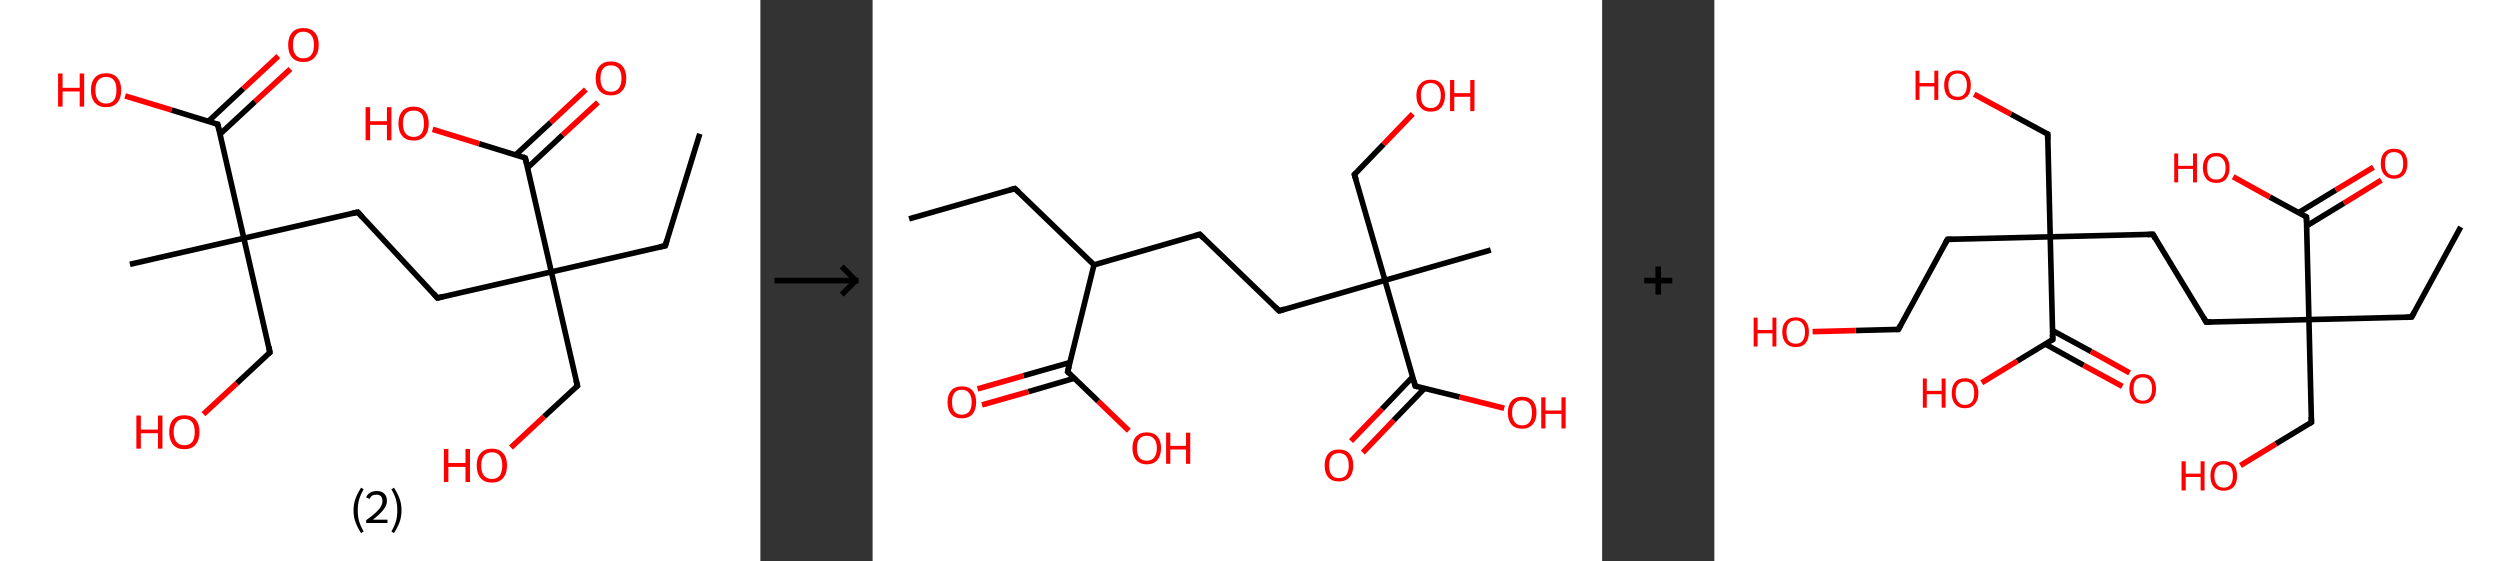 <?xml version='1.0' encoding='ASCII' standalone='yes'?>
<svg xmlns="http://www.w3.org/2000/svg" xmlns:xlink="http://www.w3.org/1999/xlink" version="1.1" width="891.0px" viewBox="0 0 891.0 200.0" height="200.0px">
  <rect x="0" y="0" width="891.0" height="200.0" fill="#333333" stroke="none"/>
  <g>
    <g transform="translate(0, 0) scale(1 1) "><!-- END OF HEADER -->
<rect style="opacity:1.0;fill:#FFFFFF;stroke:none" width="271.0" height="200.0" x="0.0" y="0.0"> </rect>
<path class="bond-0 atom-0 atom-1" d="M 249.4,47.7 L 237.1,87.6" style="fill:none;fill-rule:evenodd;stroke:#000000;stroke-width:2.0px;stroke-linecap:butt;stroke-linejoin:miter;stroke-opacity:1"/>
<path class="bond-1 atom-1 atom-2" d="M 237.1,87.6 L 196.5,96.9" style="fill:none;fill-rule:evenodd;stroke:#000000;stroke-width:2.0px;stroke-linecap:butt;stroke-linejoin:miter;stroke-opacity:1"/>
<path class="bond-2 atom-2 atom-3" d="M 196.5,96.9 L 205.8,137.5" style="fill:none;fill-rule:evenodd;stroke:#000000;stroke-width:2.0px;stroke-linecap:butt;stroke-linejoin:miter;stroke-opacity:1"/>
<path class="bond-3 atom-3 atom-4" d="M 205.8,137.5 L 193.9,148.5" style="fill:none;fill-rule:evenodd;stroke:#000000;stroke-width:2.0px;stroke-linecap:butt;stroke-linejoin:miter;stroke-opacity:1"/>
<path class="bond-3 atom-3 atom-4" d="M 193.9,148.5 L 182.1,159.5" style="fill:none;fill-rule:evenodd;stroke:#FF0000;stroke-width:2.0px;stroke-linecap:butt;stroke-linejoin:miter;stroke-opacity:1"/>
<path class="bond-4 atom-2 atom-5" d="M 196.5,96.9 L 155.9,106.2" style="fill:none;fill-rule:evenodd;stroke:#000000;stroke-width:2.0px;stroke-linecap:butt;stroke-linejoin:miter;stroke-opacity:1"/>
<path class="bond-5 atom-5 atom-6" d="M 155.9,106.2 L 127.5,75.6" style="fill:none;fill-rule:evenodd;stroke:#000000;stroke-width:2.0px;stroke-linecap:butt;stroke-linejoin:miter;stroke-opacity:1"/>
<path class="bond-6 atom-6 atom-7" d="M 127.5,75.6 L 86.9,84.9" style="fill:none;fill-rule:evenodd;stroke:#000000;stroke-width:2.0px;stroke-linecap:butt;stroke-linejoin:miter;stroke-opacity:1"/>
<path class="bond-7 atom-7 atom-8" d="M 86.9,84.9 L 46.3,94.2" style="fill:none;fill-rule:evenodd;stroke:#000000;stroke-width:2.0px;stroke-linecap:butt;stroke-linejoin:miter;stroke-opacity:1"/>
<path class="bond-8 atom-7 atom-9" d="M 86.9,84.9 L 96.2,125.6" style="fill:none;fill-rule:evenodd;stroke:#000000;stroke-width:2.0px;stroke-linecap:butt;stroke-linejoin:miter;stroke-opacity:1"/>
<path class="bond-9 atom-9 atom-10" d="M 96.2,125.6 L 84.4,136.6" style="fill:none;fill-rule:evenodd;stroke:#000000;stroke-width:2.0px;stroke-linecap:butt;stroke-linejoin:miter;stroke-opacity:1"/>
<path class="bond-9 atom-9 atom-10" d="M 84.4,136.6 L 72.5,147.6" style="fill:none;fill-rule:evenodd;stroke:#FF0000;stroke-width:2.0px;stroke-linecap:butt;stroke-linejoin:miter;stroke-opacity:1"/>
<path class="bond-10 atom-7 atom-11" d="M 86.9,84.9 L 77.6,44.3" style="fill:none;fill-rule:evenodd;stroke:#000000;stroke-width:2.0px;stroke-linecap:butt;stroke-linejoin:miter;stroke-opacity:1"/>
<path class="bond-11 atom-11 atom-12" d="M 78.4,47.8 L 90.9,36.2" style="fill:none;fill-rule:evenodd;stroke:#000000;stroke-width:2.0px;stroke-linecap:butt;stroke-linejoin:miter;stroke-opacity:1"/>
<path class="bond-11 atom-11 atom-12" d="M 90.9,36.2 L 103.5,24.6" style="fill:none;fill-rule:evenodd;stroke:#FF0000;stroke-width:2.0px;stroke-linecap:butt;stroke-linejoin:miter;stroke-opacity:1"/>
<path class="bond-11 atom-11 atom-12" d="M 74.2,43.3 L 86.7,31.6" style="fill:none;fill-rule:evenodd;stroke:#000000;stroke-width:2.0px;stroke-linecap:butt;stroke-linejoin:miter;stroke-opacity:1"/>
<path class="bond-11 atom-11 atom-12" d="M 86.7,31.6 L 99.2,20.0" style="fill:none;fill-rule:evenodd;stroke:#FF0000;stroke-width:2.0px;stroke-linecap:butt;stroke-linejoin:miter;stroke-opacity:1"/>
<path class="bond-12 atom-11 atom-13" d="M 77.6,44.3 L 61.1,39.2" style="fill:none;fill-rule:evenodd;stroke:#000000;stroke-width:2.0px;stroke-linecap:butt;stroke-linejoin:miter;stroke-opacity:1"/>
<path class="bond-12 atom-11 atom-13" d="M 61.1,39.2 L 44.6,34.2" style="fill:none;fill-rule:evenodd;stroke:#FF0000;stroke-width:2.0px;stroke-linecap:butt;stroke-linejoin:miter;stroke-opacity:1"/>
<path class="bond-13 atom-2 atom-14" d="M 196.5,96.9 L 187.2,56.3" style="fill:none;fill-rule:evenodd;stroke:#000000;stroke-width:2.0px;stroke-linecap:butt;stroke-linejoin:miter;stroke-opacity:1"/>
<path class="bond-14 atom-14 atom-15" d="M 188.0,59.8 L 200.5,48.1" style="fill:none;fill-rule:evenodd;stroke:#000000;stroke-width:2.0px;stroke-linecap:butt;stroke-linejoin:miter;stroke-opacity:1"/>
<path class="bond-14 atom-14 atom-15" d="M 200.5,48.1 L 213.1,36.5" style="fill:none;fill-rule:evenodd;stroke:#FF0000;stroke-width:2.0px;stroke-linecap:butt;stroke-linejoin:miter;stroke-opacity:1"/>
<path class="bond-14 atom-14 atom-15" d="M 183.8,55.2 L 196.3,43.6" style="fill:none;fill-rule:evenodd;stroke:#000000;stroke-width:2.0px;stroke-linecap:butt;stroke-linejoin:miter;stroke-opacity:1"/>
<path class="bond-14 atom-14 atom-15" d="M 196.3,43.6 L 208.8,31.9" style="fill:none;fill-rule:evenodd;stroke:#FF0000;stroke-width:2.0px;stroke-linecap:butt;stroke-linejoin:miter;stroke-opacity:1"/>
<path class="bond-15 atom-14 atom-16" d="M 187.2,56.3 L 170.7,51.2" style="fill:none;fill-rule:evenodd;stroke:#000000;stroke-width:2.0px;stroke-linecap:butt;stroke-linejoin:miter;stroke-opacity:1"/>
<path class="bond-15 atom-14 atom-16" d="M 170.7,51.2 L 154.2,46.1" style="fill:none;fill-rule:evenodd;stroke:#FF0000;stroke-width:2.0px;stroke-linecap:butt;stroke-linejoin:miter;stroke-opacity:1"/>
<path d="M 237.7,85.6 L 237.1,87.6 L 235.1,88.0" style="fill:none;stroke:#000000;stroke-width:2.0px;stroke-linecap:butt;stroke-linejoin:miter;stroke-opacity:1;"/>
<path d="M 205.3,135.5 L 205.8,137.5 L 205.2,138.0" style="fill:none;stroke:#000000;stroke-width:2.0px;stroke-linecap:butt;stroke-linejoin:miter;stroke-opacity:1;"/>
<path d="M 157.9,105.7 L 155.9,106.2 L 154.5,104.6" style="fill:none;stroke:#000000;stroke-width:2.0px;stroke-linecap:butt;stroke-linejoin:miter;stroke-opacity:1;"/>
<path d="M 129.0,77.2 L 127.5,75.6 L 125.5,76.1" style="fill:none;stroke:#000000;stroke-width:2.0px;stroke-linecap:butt;stroke-linejoin:miter;stroke-opacity:1;"/>
<path d="M 95.8,123.5 L 96.2,125.6 L 95.6,126.1" style="fill:none;stroke:#000000;stroke-width:2.0px;stroke-linecap:butt;stroke-linejoin:miter;stroke-opacity:1;"/>
<path d="M 78.1,46.4 L 77.6,44.3 L 76.8,44.1" style="fill:none;stroke:#000000;stroke-width:2.0px;stroke-linecap:butt;stroke-linejoin:miter;stroke-opacity:1;"/>
<path d="M 187.7,58.3 L 187.2,56.3 L 186.4,56.0" style="fill:none;stroke:#000000;stroke-width:2.0px;stroke-linecap:butt;stroke-linejoin:miter;stroke-opacity:1;"/>
<path class="atom-4" d="M 158.2 160.0 L 159.8 160.0 L 159.8 165.0 L 165.9 165.0 L 165.9 160.0 L 167.5 160.0 L 167.5 171.8 L 165.9 171.8 L 165.9 166.4 L 159.8 166.4 L 159.8 171.8 L 158.2 171.8 L 158.2 160.0 " fill="#FF0000"/>
<path class="atom-4" d="M 169.9 165.9 Q 169.9 163.0, 171.3 161.5 Q 172.7 159.9, 175.3 159.9 Q 177.9 159.9, 179.3 161.5 Q 180.7 163.0, 180.7 165.9 Q 180.7 168.7, 179.3 170.4 Q 177.9 172.0, 175.3 172.0 Q 172.7 172.0, 171.3 170.4 Q 169.9 168.8, 169.9 165.9 M 175.3 170.7 Q 177.1 170.7, 178.1 169.5 Q 179.0 168.2, 179.0 165.9 Q 179.0 163.6, 178.1 162.4 Q 177.1 161.2, 175.3 161.2 Q 173.5 161.2, 172.5 162.4 Q 171.5 163.5, 171.5 165.9 Q 171.5 168.3, 172.5 169.5 Q 173.5 170.7, 175.3 170.7 " fill="#FF0000"/>
<path class="atom-10" d="M 48.6 148.1 L 50.2 148.1 L 50.2 153.1 L 56.3 153.1 L 56.3 148.1 L 57.9 148.1 L 57.9 159.9 L 56.3 159.9 L 56.3 154.4 L 50.2 154.4 L 50.2 159.9 L 48.6 159.9 L 48.6 148.1 " fill="#FF0000"/>
<path class="atom-10" d="M 60.3 154.0 Q 60.3 151.1, 61.7 149.5 Q 63.1 148.0, 65.7 148.0 Q 68.3 148.0, 69.7 149.5 Q 71.1 151.1, 71.1 154.0 Q 71.1 156.8, 69.7 158.5 Q 68.3 160.1, 65.7 160.1 Q 63.1 160.1, 61.7 158.5 Q 60.3 156.8, 60.3 154.0 M 65.7 158.7 Q 67.5 158.7, 68.5 157.5 Q 69.4 156.3, 69.4 154.0 Q 69.4 151.6, 68.5 150.5 Q 67.5 149.3, 65.7 149.3 Q 63.9 149.3, 62.9 150.5 Q 61.9 151.6, 61.9 154.0 Q 61.9 156.3, 62.9 157.5 Q 63.9 158.7, 65.7 158.7 " fill="#FF0000"/>
<path class="atom-12" d="M 102.7 16.0 Q 102.7 13.2, 104.1 11.6 Q 105.5 10.0, 108.1 10.0 Q 110.8 10.0, 112.2 11.6 Q 113.6 13.2, 113.6 16.0 Q 113.6 18.9, 112.1 20.5 Q 110.7 22.1, 108.1 22.1 Q 105.5 22.1, 104.1 20.5 Q 102.7 18.9, 102.7 16.0 M 108.1 20.8 Q 109.9 20.8, 110.9 19.6 Q 111.9 18.4, 111.9 16.0 Q 111.9 13.7, 110.9 12.5 Q 109.9 11.3, 108.1 11.3 Q 106.3 11.3, 105.4 12.5 Q 104.4 13.7, 104.4 16.0 Q 104.4 18.4, 105.4 19.6 Q 106.3 20.8, 108.1 20.8 " fill="#FF0000"/>
<path class="atom-13" d="M 20.7 26.2 L 22.3 26.2 L 22.3 31.3 L 28.4 31.3 L 28.4 26.2 L 30.0 26.2 L 30.0 38.0 L 28.4 38.0 L 28.4 32.6 L 22.3 32.6 L 22.3 38.0 L 20.7 38.0 L 20.7 26.2 " fill="#FF0000"/>
<path class="atom-13" d="M 32.4 32.1 Q 32.4 29.3, 33.8 27.7 Q 35.2 26.1, 37.8 26.1 Q 40.4 26.1, 41.8 27.7 Q 43.2 29.3, 43.2 32.1 Q 43.2 35.0, 41.8 36.6 Q 40.4 38.2, 37.8 38.2 Q 35.2 38.2, 33.8 36.6 Q 32.4 35.0, 32.4 32.1 M 37.8 36.9 Q 39.6 36.9, 40.6 35.7 Q 41.5 34.5, 41.5 32.1 Q 41.5 29.8, 40.6 28.6 Q 39.6 27.4, 37.8 27.4 Q 36.0 27.4, 35.0 28.6 Q 34.0 29.8, 34.0 32.1 Q 34.0 34.5, 35.0 35.7 Q 36.0 36.9, 37.8 36.9 " fill="#FF0000"/>
<path class="atom-15" d="M 212.3 27.9 Q 212.3 25.1, 213.7 23.5 Q 215.1 21.9, 217.7 21.9 Q 220.4 21.9, 221.8 23.5 Q 223.2 25.1, 223.2 27.9 Q 223.2 30.8, 221.7 32.4 Q 220.3 34.0, 217.7 34.0 Q 215.1 34.0, 213.7 32.4 Q 212.3 30.8, 212.3 27.9 M 217.7 32.7 Q 219.5 32.7, 220.5 31.5 Q 221.5 30.3, 221.5 27.9 Q 221.5 25.6, 220.5 24.4 Q 219.5 23.3, 217.7 23.3 Q 215.9 23.3, 215.0 24.4 Q 214.0 25.6, 214.0 27.9 Q 214.0 30.3, 215.0 31.5 Q 215.9 32.7, 217.7 32.7 " fill="#FF0000"/>
<path class="atom-16" d="M 130.3 38.2 L 131.9 38.2 L 131.9 43.2 L 137.9 43.2 L 137.9 38.2 L 139.5 38.2 L 139.5 50.0 L 137.9 50.0 L 137.9 44.5 L 131.9 44.5 L 131.9 50.0 L 130.3 50.0 L 130.3 38.2 " fill="#FF0000"/>
<path class="atom-16" d="M 142.0 44.0 Q 142.0 41.2, 143.4 39.6 Q 144.8 38.0, 147.4 38.0 Q 150.0 38.0, 151.4 39.6 Q 152.8 41.2, 152.8 44.0 Q 152.8 46.9, 151.4 48.5 Q 150.0 50.1, 147.4 50.1 Q 144.8 50.1, 143.4 48.5 Q 142.0 46.9, 142.0 44.0 M 147.4 48.8 Q 149.2 48.8, 150.2 47.6 Q 151.1 46.4, 151.1 44.0 Q 151.1 41.7, 150.2 40.5 Q 149.2 39.4, 147.4 39.4 Q 145.6 39.4, 144.6 40.5 Q 143.6 41.7, 143.6 44.0 Q 143.6 46.4, 144.6 47.6 Q 145.6 48.8, 147.4 48.8 " fill="#FF0000"/>
<path class="legend" d="M 126.0 181.9 Q 126.0 179.6, 126.7 177.7 Q 127.4 175.8, 128.7 173.8 L 129.6 174.4 Q 128.5 176.3, 128.0 178.0 Q 127.5 179.7, 127.5 181.9 Q 127.5 184.0, 128.0 185.8 Q 128.5 187.5, 129.6 189.4 L 128.7 190.0 Q 127.4 188.0, 126.7 186.1 Q 126.0 184.2, 126.0 181.9 " fill="#000000"/>
<path class="legend" d="M 130.5 177.3 Q 130.9 176.2, 131.9 175.6 Q 132.9 175.0, 134.3 175.0 Q 136.0 175.0, 136.9 175.9 Q 137.9 176.8, 137.9 178.5 Q 137.9 180.2, 136.6 181.7 Q 135.4 183.3, 132.9 185.2 L 138.1 185.2 L 138.1 186.4 L 130.5 186.4 L 130.5 185.4 Q 132.6 183.9, 133.8 182.8 Q 135.1 181.6, 135.7 180.6 Q 136.3 179.6, 136.3 178.6 Q 136.3 177.5, 135.8 176.9 Q 135.2 176.3, 134.3 176.3 Q 133.3 176.3, 132.7 176.6 Q 132.1 177.0, 131.7 177.8 L 130.5 177.3 " fill="#000000"/>
<path class="legend" d="M 143.1 181.9 Q 143.1 184.2, 142.4 186.1 Q 141.7 188.0, 140.4 190.0 L 139.5 189.4 Q 140.6 187.5, 141.1 185.8 Q 141.6 184.0, 141.6 181.9 Q 141.6 179.7, 141.1 178.0 Q 140.6 176.3, 139.5 174.4 L 140.4 173.8 Q 141.7 175.8, 142.4 177.7 Q 143.1 179.6, 143.1 181.9 " fill="#000000"/>
</g>
    <g transform="translate(271.0, 0) scale(1 1) "><line x1="5" y1="100" x2="35" y2="100" style="stroke:rgb(0,0,0);stroke-width:2"/>
  <line x1="34" y1="100" x2="29" y2="95" style="stroke:rgb(0,0,0);stroke-width:2"/>
  <line x1="34" y1="100" x2="29" y2="105" style="stroke:rgb(0,0,0);stroke-width:2"/>
</g>
    <g transform="translate(311.0, 0) scale(1 1) "><!-- END OF HEADER -->
<rect style="opacity:1.0;fill:#FFFFFF;stroke:none" width="260.0" height="200.0" x="0.0" y="0.0"> </rect>
<path class="bond-0 atom-0 atom-1" d="M 13.0,78.0 L 50.7,67.2" style="fill:none;fill-rule:evenodd;stroke:#000000;stroke-width:2.0px;stroke-linecap:butt;stroke-linejoin:miter;stroke-opacity:1"/>
<path class="bond-1 atom-1 atom-2" d="M 50.7,67.2 L 78.9,94.4" style="fill:none;fill-rule:evenodd;stroke:#000000;stroke-width:2.0px;stroke-linecap:butt;stroke-linejoin:miter;stroke-opacity:1"/>
<path class="bond-2 atom-2 atom-3" d="M 78.9,94.4 L 116.6,83.5" style="fill:none;fill-rule:evenodd;stroke:#000000;stroke-width:2.0px;stroke-linecap:butt;stroke-linejoin:miter;stroke-opacity:1"/>
<path class="bond-3 atom-3 atom-4" d="M 116.6,83.5 L 144.9,110.8" style="fill:none;fill-rule:evenodd;stroke:#000000;stroke-width:2.0px;stroke-linecap:butt;stroke-linejoin:miter;stroke-opacity:1"/>
<path class="bond-4 atom-4 atom-5" d="M 144.9,110.8 L 182.6,99.9" style="fill:none;fill-rule:evenodd;stroke:#000000;stroke-width:2.0px;stroke-linecap:butt;stroke-linejoin:miter;stroke-opacity:1"/>
<path class="bond-5 atom-5 atom-6" d="M 182.6,99.9 L 220.3,89.1" style="fill:none;fill-rule:evenodd;stroke:#000000;stroke-width:2.0px;stroke-linecap:butt;stroke-linejoin:miter;stroke-opacity:1"/>
<path class="bond-6 atom-5 atom-7" d="M 182.6,99.9 L 171.7,62.2" style="fill:none;fill-rule:evenodd;stroke:#000000;stroke-width:2.0px;stroke-linecap:butt;stroke-linejoin:miter;stroke-opacity:1"/>
<path class="bond-7 atom-7 atom-8" d="M 171.7,62.2 L 182.1,51.4" style="fill:none;fill-rule:evenodd;stroke:#000000;stroke-width:2.0px;stroke-linecap:butt;stroke-linejoin:miter;stroke-opacity:1"/>
<path class="bond-7 atom-7 atom-8" d="M 182.1,51.4 L 192.5,40.6" style="fill:none;fill-rule:evenodd;stroke:#FF0000;stroke-width:2.0px;stroke-linecap:butt;stroke-linejoin:miter;stroke-opacity:1"/>
<path class="bond-8 atom-5 atom-9" d="M 182.6,99.9 L 193.4,137.6" style="fill:none;fill-rule:evenodd;stroke:#000000;stroke-width:2.0px;stroke-linecap:butt;stroke-linejoin:miter;stroke-opacity:1"/>
<path class="bond-9 atom-9 atom-10" d="M 192.5,134.3 L 181.5,145.8" style="fill:none;fill-rule:evenodd;stroke:#000000;stroke-width:2.0px;stroke-linecap:butt;stroke-linejoin:miter;stroke-opacity:1"/>
<path class="bond-9 atom-9 atom-10" d="M 181.5,145.8 L 170.5,157.2" style="fill:none;fill-rule:evenodd;stroke:#FF0000;stroke-width:2.0px;stroke-linecap:butt;stroke-linejoin:miter;stroke-opacity:1"/>
<path class="bond-9 atom-9 atom-10" d="M 196.7,138.4 L 185.7,149.8" style="fill:none;fill-rule:evenodd;stroke:#000000;stroke-width:2.0px;stroke-linecap:butt;stroke-linejoin:miter;stroke-opacity:1"/>
<path class="bond-9 atom-9 atom-10" d="M 185.7,149.8 L 174.7,161.3" style="fill:none;fill-rule:evenodd;stroke:#FF0000;stroke-width:2.0px;stroke-linecap:butt;stroke-linejoin:miter;stroke-opacity:1"/>
<path class="bond-10 atom-9 atom-11" d="M 193.4,137.6 L 209.2,141.5" style="fill:none;fill-rule:evenodd;stroke:#000000;stroke-width:2.0px;stroke-linecap:butt;stroke-linejoin:miter;stroke-opacity:1"/>
<path class="bond-10 atom-9 atom-11" d="M 209.2,141.5 L 225.1,145.5" style="fill:none;fill-rule:evenodd;stroke:#FF0000;stroke-width:2.0px;stroke-linecap:butt;stroke-linejoin:miter;stroke-opacity:1"/>
<path class="bond-11 atom-2 atom-12" d="M 78.9,94.4 L 69.5,132.5" style="fill:none;fill-rule:evenodd;stroke:#000000;stroke-width:2.0px;stroke-linecap:butt;stroke-linejoin:miter;stroke-opacity:1"/>
<path class="bond-12 atom-12 atom-13" d="M 70.3,129.2 L 53.8,133.9" style="fill:none;fill-rule:evenodd;stroke:#000000;stroke-width:2.0px;stroke-linecap:butt;stroke-linejoin:miter;stroke-opacity:1"/>
<path class="bond-12 atom-12 atom-13" d="M 53.8,133.9 L 37.4,138.6" style="fill:none;fill-rule:evenodd;stroke:#FF0000;stroke-width:2.0px;stroke-linecap:butt;stroke-linejoin:miter;stroke-opacity:1"/>
<path class="bond-12 atom-12 atom-13" d="M 71.9,134.8 L 55.5,139.6" style="fill:none;fill-rule:evenodd;stroke:#000000;stroke-width:2.0px;stroke-linecap:butt;stroke-linejoin:miter;stroke-opacity:1"/>
<path class="bond-12 atom-12 atom-13" d="M 55.5,139.6 L 39.0,144.3" style="fill:none;fill-rule:evenodd;stroke:#FF0000;stroke-width:2.0px;stroke-linecap:butt;stroke-linejoin:miter;stroke-opacity:1"/>
<path class="bond-13 atom-12 atom-14" d="M 69.5,132.5 L 80.4,143.0" style="fill:none;fill-rule:evenodd;stroke:#000000;stroke-width:2.0px;stroke-linecap:butt;stroke-linejoin:miter;stroke-opacity:1"/>
<path class="bond-13 atom-12 atom-14" d="M 80.4,143.0 L 91.3,153.5" style="fill:none;fill-rule:evenodd;stroke:#FF0000;stroke-width:2.0px;stroke-linecap:butt;stroke-linejoin:miter;stroke-opacity:1"/>
<path d="M 48.8,67.7 L 50.7,67.2 L 52.1,68.5" style="fill:none;stroke:#000000;stroke-width:2.0px;stroke-linecap:butt;stroke-linejoin:miter;stroke-opacity:1;"/>
<path d="M 114.7,84.1 L 116.6,83.5 L 118.0,84.9" style="fill:none;stroke:#000000;stroke-width:2.0px;stroke-linecap:butt;stroke-linejoin:miter;stroke-opacity:1;"/>
<path d="M 143.5,109.4 L 144.9,110.8 L 146.8,110.2" style="fill:none;stroke:#000000;stroke-width:2.0px;stroke-linecap:butt;stroke-linejoin:miter;stroke-opacity:1;"/>
<path d="M 172.3,64.1 L 171.7,62.2 L 172.2,61.7" style="fill:none;stroke:#000000;stroke-width:2.0px;stroke-linecap:butt;stroke-linejoin:miter;stroke-opacity:1;"/>
<path d="M 192.9,135.7 L 193.4,137.6 L 194.2,137.8" style="fill:none;stroke:#000000;stroke-width:2.0px;stroke-linecap:butt;stroke-linejoin:miter;stroke-opacity:1;"/>
<path d="M 70.0,130.6 L 69.5,132.5 L 70.0,133.0" style="fill:none;stroke:#000000;stroke-width:2.0px;stroke-linecap:butt;stroke-linejoin:miter;stroke-opacity:1;"/>
<path class="atom-8" d="M 193.8 34.0 Q 193.8 31.3, 195.2 29.9 Q 196.5 28.4, 198.9 28.4 Q 201.4 28.4, 202.7 29.9 Q 204.0 31.3, 204.0 34.0 Q 204.0 36.7, 202.7 38.2 Q 201.4 39.8, 198.9 39.8 Q 196.5 39.8, 195.2 38.2 Q 193.8 36.7, 193.8 34.0 M 198.9 38.5 Q 200.6 38.5, 201.5 37.4 Q 202.5 36.2, 202.5 34.0 Q 202.5 31.8, 201.5 30.7 Q 200.6 29.6, 198.9 29.6 Q 197.2 29.6, 196.3 30.7 Q 195.4 31.8, 195.4 34.0 Q 195.4 36.3, 196.3 37.4 Q 197.2 38.5, 198.9 38.5 " fill="#FF0000"/>
<path class="atom-8" d="M 205.8 28.5 L 207.3 28.5 L 207.3 33.2 L 213.0 33.2 L 213.0 28.5 L 214.5 28.5 L 214.5 39.6 L 213.0 39.6 L 213.0 34.5 L 207.3 34.5 L 207.3 39.6 L 205.8 39.6 L 205.8 28.5 " fill="#FF0000"/>
<path class="atom-10" d="M 161.1 165.9 Q 161.1 163.2, 162.4 161.7 Q 163.7 160.2, 166.2 160.2 Q 168.7 160.2, 170.0 161.7 Q 171.3 163.2, 171.3 165.9 Q 171.3 168.6, 170.0 170.1 Q 168.6 171.6, 166.2 171.6 Q 163.7 171.6, 162.4 170.1 Q 161.1 168.6, 161.1 165.9 M 166.2 170.4 Q 167.9 170.4, 168.8 169.3 Q 169.7 168.1, 169.7 165.9 Q 169.7 163.7, 168.8 162.6 Q 167.9 161.5, 166.2 161.5 Q 164.5 161.5, 163.6 162.6 Q 162.7 163.7, 162.7 165.9 Q 162.7 168.1, 163.6 169.3 Q 164.5 170.4, 166.2 170.4 " fill="#FF0000"/>
<path class="atom-11" d="M 226.4 147.1 Q 226.4 144.4, 227.7 142.9 Q 229.0 141.4, 231.5 141.4 Q 233.9 141.4, 235.3 142.9 Q 236.6 144.4, 236.6 147.1 Q 236.6 149.8, 235.2 151.3 Q 233.9 152.8, 231.5 152.8 Q 229.0 152.8, 227.7 151.3 Q 226.4 149.8, 226.4 147.1 M 231.5 151.6 Q 233.2 151.6, 234.1 150.5 Q 235.0 149.3, 235.0 147.1 Q 235.0 144.9, 234.1 143.8 Q 233.2 142.7, 231.5 142.7 Q 229.8 142.7, 228.9 143.8 Q 227.9 144.9, 227.9 147.1 Q 227.9 149.3, 228.9 150.5 Q 229.8 151.6, 231.5 151.6 " fill="#FF0000"/>
<path class="atom-11" d="M 238.3 141.6 L 239.8 141.6 L 239.8 146.3 L 245.5 146.3 L 245.5 141.6 L 247.0 141.6 L 247.0 152.7 L 245.5 152.7 L 245.5 147.5 L 239.8 147.5 L 239.8 152.7 L 238.3 152.7 L 238.3 141.6 " fill="#FF0000"/>
<path class="atom-13" d="M 26.7 143.3 Q 26.7 140.7, 28.0 139.2 Q 29.3 137.7, 31.8 137.7 Q 34.3 137.7, 35.6 139.2 Q 36.9 140.7, 36.9 143.3 Q 36.9 146.0, 35.6 147.6 Q 34.2 149.1, 31.8 149.1 Q 29.3 149.1, 28.0 147.6 Q 26.7 146.1, 26.7 143.3 M 31.8 147.8 Q 33.5 147.8, 34.4 146.7 Q 35.3 145.6, 35.3 143.3 Q 35.3 141.2, 34.4 140.1 Q 33.5 138.9, 31.8 138.9 Q 30.1 138.9, 29.2 140.0 Q 28.3 141.1, 28.3 143.3 Q 28.3 145.6, 29.2 146.7 Q 30.1 147.8, 31.8 147.8 " fill="#FF0000"/>
<path class="atom-14" d="M 92.6 159.7 Q 92.6 157.0, 93.9 155.6 Q 95.3 154.1, 97.7 154.1 Q 100.2 154.1, 101.5 155.6 Q 102.8 157.0, 102.8 159.7 Q 102.8 162.4, 101.5 163.9 Q 100.2 165.5, 97.7 165.5 Q 95.3 165.5, 93.9 163.9 Q 92.6 162.4, 92.6 159.7 M 97.7 164.2 Q 99.4 164.2, 100.3 163.1 Q 101.3 161.9, 101.3 159.7 Q 101.3 157.5, 100.3 156.4 Q 99.4 155.3, 97.7 155.3 Q 96.0 155.3, 95.1 156.4 Q 94.2 157.5, 94.2 159.7 Q 94.2 162.0, 95.1 163.1 Q 96.0 164.2, 97.7 164.2 " fill="#FF0000"/>
<path class="atom-14" d="M 104.6 154.2 L 106.1 154.2 L 106.1 158.9 L 111.7 158.9 L 111.7 154.2 L 113.2 154.2 L 113.2 165.3 L 111.7 165.3 L 111.7 160.2 L 106.1 160.2 L 106.1 165.3 L 104.6 165.3 L 104.6 154.2 " fill="#FF0000"/>
</g>
    <g transform="translate(571.0, 0) scale(1 1) "><line x1="15" y1="100" x2="25" y2="100" style="stroke:rgb(0,0,0);stroke-width:2"/>
  <line x1="20" y1="95" x2="20" y2="105" style="stroke:rgb(0,0,0);stroke-width:2"/>
</g>
    <g transform="translate(611.0, 0) scale(1 1) "><!-- END OF HEADER -->
<rect style="opacity:1.0;fill:#FFFFFF;stroke:none" width="280.0" height="200.0" x="0.0" y="0.0"> </rect>
<path class="bond-0 atom-0 atom-1" d="M 266.0,80.9 L 248.5,113.0" style="fill:none;fill-rule:evenodd;stroke:#000000;stroke-width:2.0px;stroke-linecap:butt;stroke-linejoin:miter;stroke-opacity:1"/>
<path class="bond-1 atom-1 atom-2" d="M 248.5,113.0 L 211.9,113.9" style="fill:none;fill-rule:evenodd;stroke:#000000;stroke-width:2.0px;stroke-linecap:butt;stroke-linejoin:miter;stroke-opacity:1"/>
<path class="bond-2 atom-2 atom-3" d="M 211.9,113.9 L 212.8,150.5" style="fill:none;fill-rule:evenodd;stroke:#000000;stroke-width:2.0px;stroke-linecap:butt;stroke-linejoin:miter;stroke-opacity:1"/>
<path class="bond-3 atom-3 atom-4" d="M 212.8,150.5 L 200.1,158.2" style="fill:none;fill-rule:evenodd;stroke:#000000;stroke-width:2.0px;stroke-linecap:butt;stroke-linejoin:miter;stroke-opacity:1"/>
<path class="bond-3 atom-3 atom-4" d="M 200.1,158.2 L 187.5,165.9" style="fill:none;fill-rule:evenodd;stroke:#FF0000;stroke-width:2.0px;stroke-linecap:butt;stroke-linejoin:miter;stroke-opacity:1"/>
<path class="bond-4 atom-2 atom-5" d="M 211.9,113.9 L 175.3,114.8" style="fill:none;fill-rule:evenodd;stroke:#000000;stroke-width:2.0px;stroke-linecap:butt;stroke-linejoin:miter;stroke-opacity:1"/>
<path class="bond-5 atom-5 atom-6" d="M 175.3,114.8 L 156.3,83.5" style="fill:none;fill-rule:evenodd;stroke:#000000;stroke-width:2.0px;stroke-linecap:butt;stroke-linejoin:miter;stroke-opacity:1"/>
<path class="bond-6 atom-6 atom-7" d="M 156.3,83.5 L 119.7,84.4" style="fill:none;fill-rule:evenodd;stroke:#000000;stroke-width:2.0px;stroke-linecap:butt;stroke-linejoin:miter;stroke-opacity:1"/>
<path class="bond-7 atom-7 atom-8" d="M 119.7,84.4 L 118.8,47.8" style="fill:none;fill-rule:evenodd;stroke:#000000;stroke-width:2.0px;stroke-linecap:butt;stroke-linejoin:miter;stroke-opacity:1"/>
<path class="bond-8 atom-8 atom-9" d="M 118.8,47.8 L 105.7,40.7" style="fill:none;fill-rule:evenodd;stroke:#000000;stroke-width:2.0px;stroke-linecap:butt;stroke-linejoin:miter;stroke-opacity:1"/>
<path class="bond-8 atom-8 atom-9" d="M 105.7,40.7 L 92.6,33.6" style="fill:none;fill-rule:evenodd;stroke:#FF0000;stroke-width:2.0px;stroke-linecap:butt;stroke-linejoin:miter;stroke-opacity:1"/>
<path class="bond-9 atom-7 atom-10" d="M 119.7,84.4 L 83.1,85.3" style="fill:none;fill-rule:evenodd;stroke:#000000;stroke-width:2.0px;stroke-linecap:butt;stroke-linejoin:miter;stroke-opacity:1"/>
<path class="bond-10 atom-10 atom-11" d="M 83.1,85.3 L 65.6,117.4" style="fill:none;fill-rule:evenodd;stroke:#000000;stroke-width:2.0px;stroke-linecap:butt;stroke-linejoin:miter;stroke-opacity:1"/>
<path class="bond-11 atom-11 atom-12" d="M 65.6,117.4 L 50.3,117.8" style="fill:none;fill-rule:evenodd;stroke:#000000;stroke-width:2.0px;stroke-linecap:butt;stroke-linejoin:miter;stroke-opacity:1"/>
<path class="bond-11 atom-11 atom-12" d="M 50.3,117.8 L 35.0,118.2" style="fill:none;fill-rule:evenodd;stroke:#FF0000;stroke-width:2.0px;stroke-linecap:butt;stroke-linejoin:miter;stroke-opacity:1"/>
<path class="bond-12 atom-7 atom-13" d="M 119.7,84.4 L 120.6,121.0" style="fill:none;fill-rule:evenodd;stroke:#000000;stroke-width:2.0px;stroke-linecap:butt;stroke-linejoin:miter;stroke-opacity:1"/>
<path class="bond-13 atom-13 atom-14" d="M 117.9,122.6 L 131.6,130.2" style="fill:none;fill-rule:evenodd;stroke:#000000;stroke-width:2.0px;stroke-linecap:butt;stroke-linejoin:miter;stroke-opacity:1"/>
<path class="bond-13 atom-13 atom-14" d="M 131.6,130.2 L 145.4,137.7" style="fill:none;fill-rule:evenodd;stroke:#FF0000;stroke-width:2.0px;stroke-linecap:butt;stroke-linejoin:miter;stroke-opacity:1"/>
<path class="bond-13 atom-13 atom-14" d="M 120.5,117.8 L 134.3,125.3" style="fill:none;fill-rule:evenodd;stroke:#000000;stroke-width:2.0px;stroke-linecap:butt;stroke-linejoin:miter;stroke-opacity:1"/>
<path class="bond-13 atom-13 atom-14" d="M 134.3,125.3 L 148.0,132.9" style="fill:none;fill-rule:evenodd;stroke:#FF0000;stroke-width:2.0px;stroke-linecap:butt;stroke-linejoin:miter;stroke-opacity:1"/>
<path class="bond-14 atom-13 atom-15" d="M 120.6,121.0 L 107.9,128.7" style="fill:none;fill-rule:evenodd;stroke:#000000;stroke-width:2.0px;stroke-linecap:butt;stroke-linejoin:miter;stroke-opacity:1"/>
<path class="bond-14 atom-13 atom-15" d="M 107.9,128.7 L 95.3,136.4" style="fill:none;fill-rule:evenodd;stroke:#FF0000;stroke-width:2.0px;stroke-linecap:butt;stroke-linejoin:miter;stroke-opacity:1"/>
<path class="bond-15 atom-2 atom-16" d="M 211.9,113.9 L 211.0,77.3" style="fill:none;fill-rule:evenodd;stroke:#000000;stroke-width:2.0px;stroke-linecap:butt;stroke-linejoin:miter;stroke-opacity:1"/>
<path class="bond-16 atom-16 atom-17" d="M 211.1,80.5 L 224.4,72.4" style="fill:none;fill-rule:evenodd;stroke:#000000;stroke-width:2.0px;stroke-linecap:butt;stroke-linejoin:miter;stroke-opacity:1"/>
<path class="bond-16 atom-16 atom-17" d="M 224.4,72.4 L 237.7,64.2" style="fill:none;fill-rule:evenodd;stroke:#FF0000;stroke-width:2.0px;stroke-linecap:butt;stroke-linejoin:miter;stroke-opacity:1"/>
<path class="bond-16 atom-16 atom-17" d="M 208.2,75.8 L 221.5,67.7" style="fill:none;fill-rule:evenodd;stroke:#000000;stroke-width:2.0px;stroke-linecap:butt;stroke-linejoin:miter;stroke-opacity:1"/>
<path class="bond-16 atom-16 atom-17" d="M 221.5,67.7 L 234.9,59.6" style="fill:none;fill-rule:evenodd;stroke:#FF0000;stroke-width:2.0px;stroke-linecap:butt;stroke-linejoin:miter;stroke-opacity:1"/>
<path class="bond-17 atom-16 atom-18" d="M 211.0,77.3 L 197.9,70.2" style="fill:none;fill-rule:evenodd;stroke:#000000;stroke-width:2.0px;stroke-linecap:butt;stroke-linejoin:miter;stroke-opacity:1"/>
<path class="bond-17 atom-16 atom-18" d="M 197.9,70.2 L 184.9,63.0" style="fill:none;fill-rule:evenodd;stroke:#FF0000;stroke-width:2.0px;stroke-linecap:butt;stroke-linejoin:miter;stroke-opacity:1"/>
<path d="M 249.4,111.4 L 248.5,113.0 L 246.6,113.1" style="fill:none;stroke:#000000;stroke-width:2.0px;stroke-linecap:butt;stroke-linejoin:miter;stroke-opacity:1;"/>
<path d="M 212.7,148.6 L 212.8,150.5 L 212.1,150.9" style="fill:none;stroke:#000000;stroke-width:2.0px;stroke-linecap:butt;stroke-linejoin:miter;stroke-opacity:1;"/>
<path d="M 177.1,114.7 L 175.3,114.8 L 174.4,113.2" style="fill:none;stroke:#000000;stroke-width:2.0px;stroke-linecap:butt;stroke-linejoin:miter;stroke-opacity:1;"/>
<path d="M 157.2,85.1 L 156.3,83.5 L 154.4,83.6" style="fill:none;stroke:#000000;stroke-width:2.0px;stroke-linecap:butt;stroke-linejoin:miter;stroke-opacity:1;"/>
<path d="M 118.8,49.7 L 118.8,47.8 L 118.1,47.5" style="fill:none;stroke:#000000;stroke-width:2.0px;stroke-linecap:butt;stroke-linejoin:miter;stroke-opacity:1;"/>
<path d="M 84.9,85.3 L 83.1,85.3 L 82.2,86.9" style="fill:none;stroke:#000000;stroke-width:2.0px;stroke-linecap:butt;stroke-linejoin:miter;stroke-opacity:1;"/>
<path d="M 66.4,115.8 L 65.6,117.4 L 64.8,117.4" style="fill:none;stroke:#000000;stroke-width:2.0px;stroke-linecap:butt;stroke-linejoin:miter;stroke-opacity:1;"/>
<path d="M 120.5,119.2 L 120.6,121.0 L 119.9,121.4" style="fill:none;stroke:#000000;stroke-width:2.0px;stroke-linecap:butt;stroke-linejoin:miter;stroke-opacity:1;"/>
<path d="M 211.1,79.1 L 211.0,77.3 L 210.4,77.0" style="fill:none;stroke:#000000;stroke-width:2.0px;stroke-linecap:butt;stroke-linejoin:miter;stroke-opacity:1;"/>
<path class="atom-4" d="M 166.5 164.4 L 168.0 164.4 L 168.0 168.8 L 173.3 168.8 L 173.3 164.4 L 174.7 164.4 L 174.7 174.8 L 173.3 174.8 L 173.3 170.0 L 168.0 170.0 L 168.0 174.8 L 166.5 174.8 L 166.5 164.4 " fill="#FF0000"/>
<path class="atom-4" d="M 176.8 169.6 Q 176.8 167.1, 178.0 165.7 Q 179.2 164.3, 181.5 164.3 Q 183.8 164.3, 185.1 165.7 Q 186.3 167.1, 186.3 169.6 Q 186.3 172.1, 185.1 173.5 Q 183.8 174.9, 181.5 174.9 Q 179.3 174.9, 178.0 173.5 Q 176.8 172.1, 176.8 169.6 M 181.5 173.8 Q 183.1 173.8, 184.0 172.7 Q 184.8 171.6, 184.8 169.6 Q 184.8 167.5, 184.0 166.5 Q 183.1 165.5, 181.5 165.5 Q 180.0 165.5, 179.1 166.5 Q 178.2 167.5, 178.2 169.6 Q 178.2 171.6, 179.1 172.7 Q 180.0 173.8, 181.5 173.8 " fill="#FF0000"/>
<path class="atom-9" d="M 71.7 25.2 L 73.1 25.2 L 73.1 29.6 L 78.4 29.6 L 78.4 25.2 L 79.8 25.2 L 79.8 35.6 L 78.4 35.6 L 78.4 30.8 L 73.1 30.8 L 73.1 35.6 L 71.7 35.6 L 71.7 25.2 " fill="#FF0000"/>
<path class="atom-9" d="M 81.9 30.3 Q 81.9 27.9, 83.1 26.5 Q 84.4 25.1, 86.7 25.1 Q 89.0 25.1, 90.2 26.5 Q 91.4 27.9, 91.4 30.3 Q 91.4 32.9, 90.2 34.3 Q 88.9 35.7, 86.7 35.7 Q 84.4 35.7, 83.1 34.3 Q 81.9 32.9, 81.9 30.3 M 86.7 34.5 Q 88.3 34.5, 89.1 33.5 Q 90.0 32.4, 90.0 30.3 Q 90.0 28.3, 89.1 27.3 Q 88.3 26.2, 86.7 26.2 Q 85.1 26.2, 84.2 27.3 Q 83.4 28.3, 83.4 30.3 Q 83.4 32.4, 84.2 33.5 Q 85.1 34.5, 86.7 34.5 " fill="#FF0000"/>
<path class="atom-12" d="M 14.0 113.2 L 15.4 113.2 L 15.4 117.6 L 20.7 117.6 L 20.7 113.2 L 22.1 113.2 L 22.1 123.5 L 20.7 123.5 L 20.7 118.8 L 15.4 118.8 L 15.4 123.5 L 14.0 123.5 L 14.0 113.2 " fill="#FF0000"/>
<path class="atom-12" d="M 24.2 118.3 Q 24.2 115.8, 25.5 114.5 Q 26.7 113.1, 29.0 113.1 Q 31.3 113.1, 32.5 114.5 Q 33.7 115.8, 33.7 118.3 Q 33.7 120.9, 32.5 122.3 Q 31.3 123.7, 29.0 123.7 Q 26.7 123.7, 25.5 122.3 Q 24.2 120.9, 24.2 118.3 M 29.0 122.5 Q 30.6 122.5, 31.4 121.5 Q 32.3 120.4, 32.3 118.3 Q 32.3 116.3, 31.4 115.3 Q 30.6 114.2, 29.0 114.2 Q 27.4 114.2, 26.5 115.3 Q 25.7 116.3, 25.7 118.3 Q 25.7 120.4, 26.5 121.5 Q 27.4 122.5, 29.0 122.5 " fill="#FF0000"/>
<path class="atom-14" d="M 147.9 138.6 Q 147.9 136.1, 149.2 134.7 Q 150.4 133.3, 152.7 133.3 Q 155.0 133.3, 156.2 134.7 Q 157.4 136.1, 157.4 138.6 Q 157.4 141.1, 156.2 142.5 Q 155.0 143.9, 152.7 143.9 Q 150.4 143.9, 149.2 142.5 Q 147.9 141.1, 147.9 138.6 M 152.7 142.8 Q 154.3 142.8, 155.1 141.7 Q 156.0 140.6, 156.0 138.6 Q 156.0 136.5, 155.1 135.5 Q 154.3 134.5, 152.7 134.5 Q 151.1 134.5, 150.2 135.5 Q 149.4 136.5, 149.4 138.6 Q 149.4 140.6, 150.2 141.7 Q 151.1 142.8, 152.7 142.8 " fill="#FF0000"/>
<path class="atom-15" d="M 74.3 134.9 L 75.7 134.9 L 75.7 139.3 L 81.0 139.3 L 81.0 134.9 L 82.4 134.9 L 82.4 145.3 L 81.0 145.3 L 81.0 140.5 L 75.7 140.5 L 75.7 145.3 L 74.3 145.3 L 74.3 134.9 " fill="#FF0000"/>
<path class="atom-15" d="M 84.6 140.1 Q 84.6 137.6, 85.8 136.2 Q 87.0 134.8, 89.3 134.8 Q 91.6 134.8, 92.8 136.2 Q 94.1 137.6, 94.1 140.1 Q 94.1 142.6, 92.8 144.0 Q 91.6 145.5, 89.3 145.5 Q 87.0 145.5, 85.8 144.0 Q 84.6 142.6, 84.6 140.1 M 89.3 144.3 Q 90.9 144.3, 91.8 143.2 Q 92.6 142.2, 92.6 140.1 Q 92.6 138.0, 91.8 137.0 Q 90.9 136.0, 89.3 136.0 Q 87.7 136.0, 86.9 137.0 Q 86.0 138.0, 86.0 140.1 Q 86.0 142.2, 86.9 143.2 Q 87.7 144.3, 89.3 144.3 " fill="#FF0000"/>
<path class="atom-17" d="M 237.5 58.3 Q 237.5 55.8, 238.7 54.4 Q 240.0 53.0, 242.2 53.0 Q 244.5 53.0, 245.8 54.4 Q 247.0 55.8, 247.0 58.3 Q 247.0 60.8, 245.8 62.2 Q 244.5 63.7, 242.2 63.7 Q 240.0 63.7, 238.7 62.2 Q 237.5 60.8, 237.5 58.3 M 242.2 62.5 Q 243.8 62.5, 244.7 61.4 Q 245.5 60.4, 245.5 58.3 Q 245.5 56.3, 244.7 55.2 Q 243.8 54.2, 242.2 54.2 Q 240.7 54.2, 239.8 55.2 Q 239.0 56.2, 239.0 58.3 Q 239.0 60.4, 239.8 61.4 Q 240.7 62.5, 242.2 62.5 " fill="#FF0000"/>
<path class="atom-18" d="M 163.9 54.7 L 165.3 54.7 L 165.3 59.1 L 170.6 59.1 L 170.6 54.7 L 172.0 54.7 L 172.0 65.0 L 170.6 65.0 L 170.6 60.2 L 165.3 60.2 L 165.3 65.0 L 163.9 65.0 L 163.9 54.7 " fill="#FF0000"/>
<path class="atom-18" d="M 174.1 59.8 Q 174.1 57.3, 175.4 55.9 Q 176.6 54.5, 178.9 54.5 Q 181.2 54.5, 182.4 55.9 Q 183.6 57.3, 183.6 59.8 Q 183.6 62.3, 182.4 63.8 Q 181.2 65.2, 178.9 65.2 Q 176.6 65.2, 175.4 63.8 Q 174.1 62.3, 174.1 59.8 M 178.9 64.0 Q 180.5 64.0, 181.3 63.0 Q 182.2 61.9, 182.2 59.8 Q 182.2 57.8, 181.3 56.8 Q 180.5 55.7, 178.9 55.7 Q 177.3 55.7, 176.4 56.7 Q 175.6 57.8, 175.6 59.8 Q 175.6 61.9, 176.4 63.0 Q 177.3 64.0, 178.9 64.0 " fill="#FF0000"/>
</g>
  </g>
</svg>
